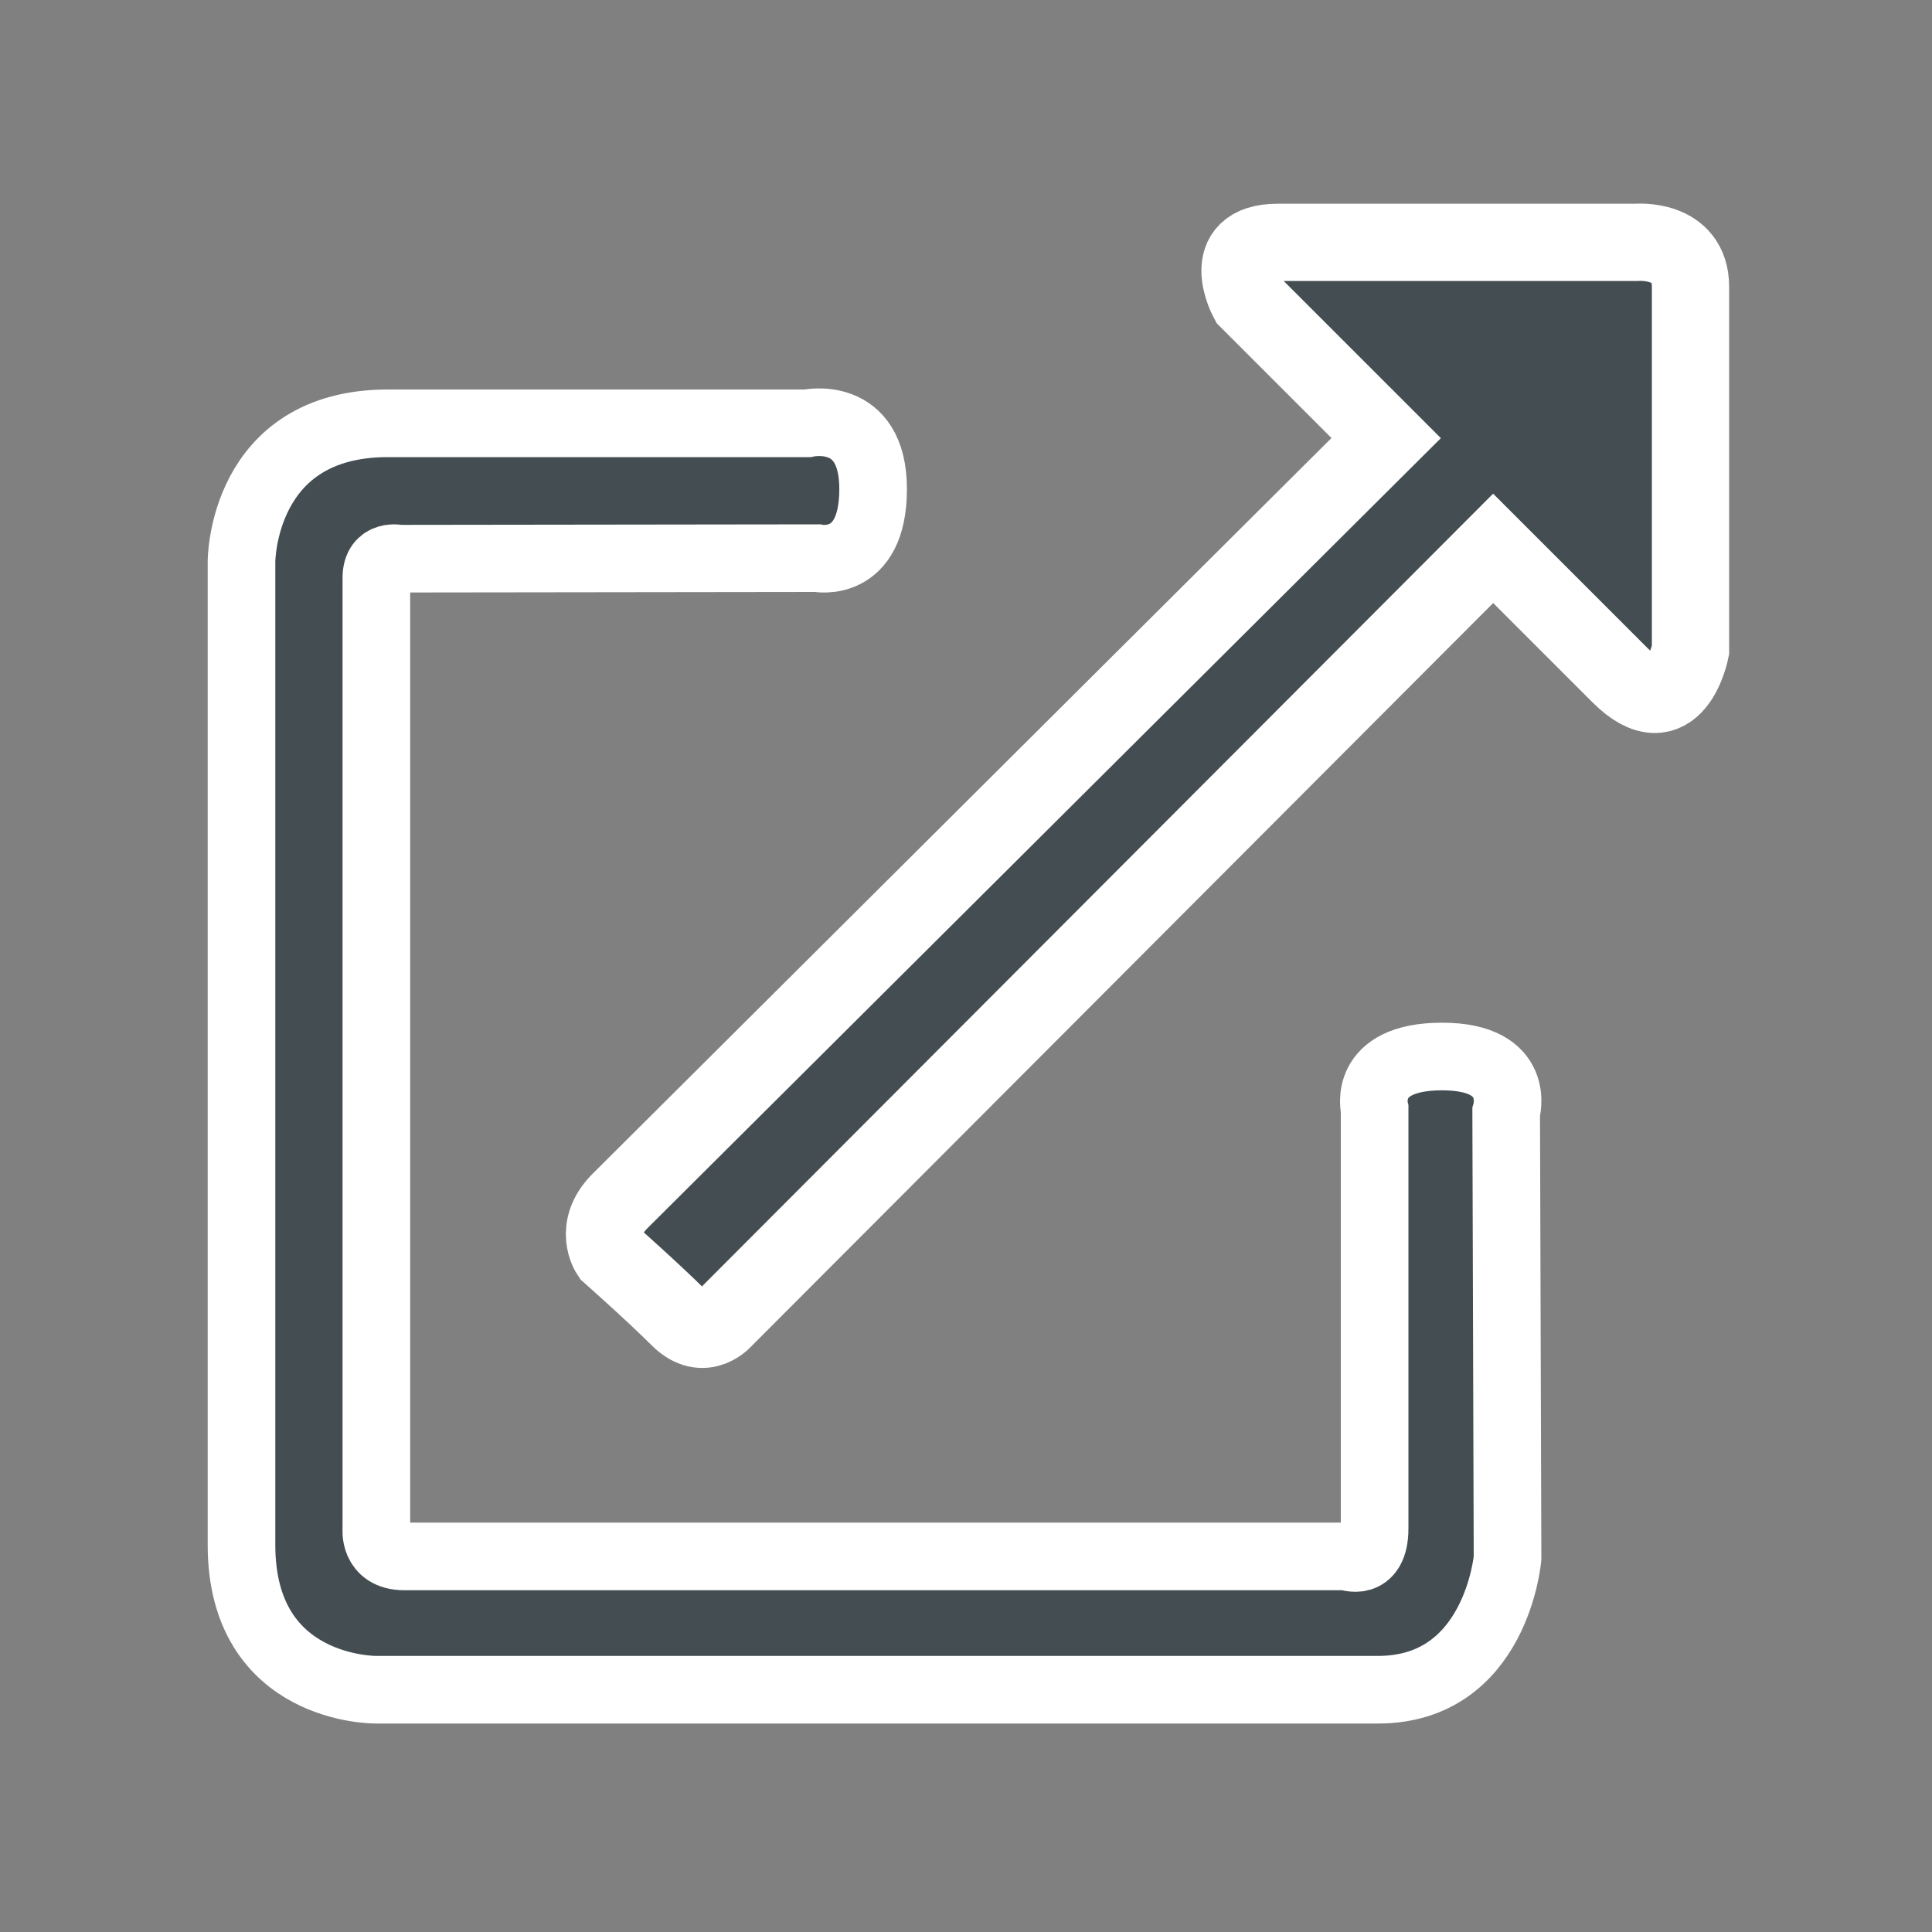 <?xml version="1.0" encoding="utf-8"?>
<!-- Generator: Adobe Illustrator 16.0.0, SVG Export Plug-In . SVG Version: 6.00 Build 0)  -->
<!DOCTYPE svg PUBLIC "-//W3C//DTD SVG 1.1//EN" "http://www.w3.org/Graphics/SVG/1.1/DTD/svg11.dtd">
<svg version="1.1" id="レイヤー_1" xmlns="http://www.w3.org/2000/svg" xmlns:xlink="http://www.w3.org/1999/xlink" x="0px"
	 y="0px" width="40px" height="40px" viewBox="0 0 40 40" enable-background="new 0 0 40 40" xml:space="preserve">
<rect x="0" y="0" width="40" height="40" fill="#808080" stroke="none"/>
<path fill="#444E52" stroke="#FFFFFF" stroke-width="1.4" stroke-miterlimit="10" d="M8.031,8.764h8.684
	c0,0,1.362-0.307,1.362,1.361s-1.158,1.431-1.158,1.431L8.27,11.567c0,0-0.478-0.113-0.478,0.397s0,19.684,0,19.684
	s-0.068,0.576,0.579,0.576s19.512,0,19.512,0s0.577,0.239,0.577-0.578c0-0.816,0-8.682,0-8.682s-0.272-1.09,1.396-1.09
	c1.67,0,1.328,1.156,1.328,1.156l0.028,9.227c0,0-0.232,2.727-2.684,2.727s-20.74,0-20.74,0S5,35.02,5,31.988s0-20.364,0-20.364
	S5,8.764,8.031,8.764z"/>
<path fill="#444E52" stroke="#FFFFFF" stroke-width="1.6" stroke-miterlimit="10" d="M12.832,24.87l15.867-15.8l-2.86-2.86
	c0,0-0.646-1.192,0.614-1.192s7.423,0,7.423,0S35,4.916,35,5.938c0,1.021,0,7.525,0,7.525s-0.324,1.652-1.464,0.512
	c-1.141-1.141-2.622-2.622-2.622-2.622L15.011,27.287c0,0-0.426,0.529-0.954,0c-0.528-0.527-1.43-1.326-1.43-1.326
	S12.27,25.434,12.832,24.87z"/>
</svg>
